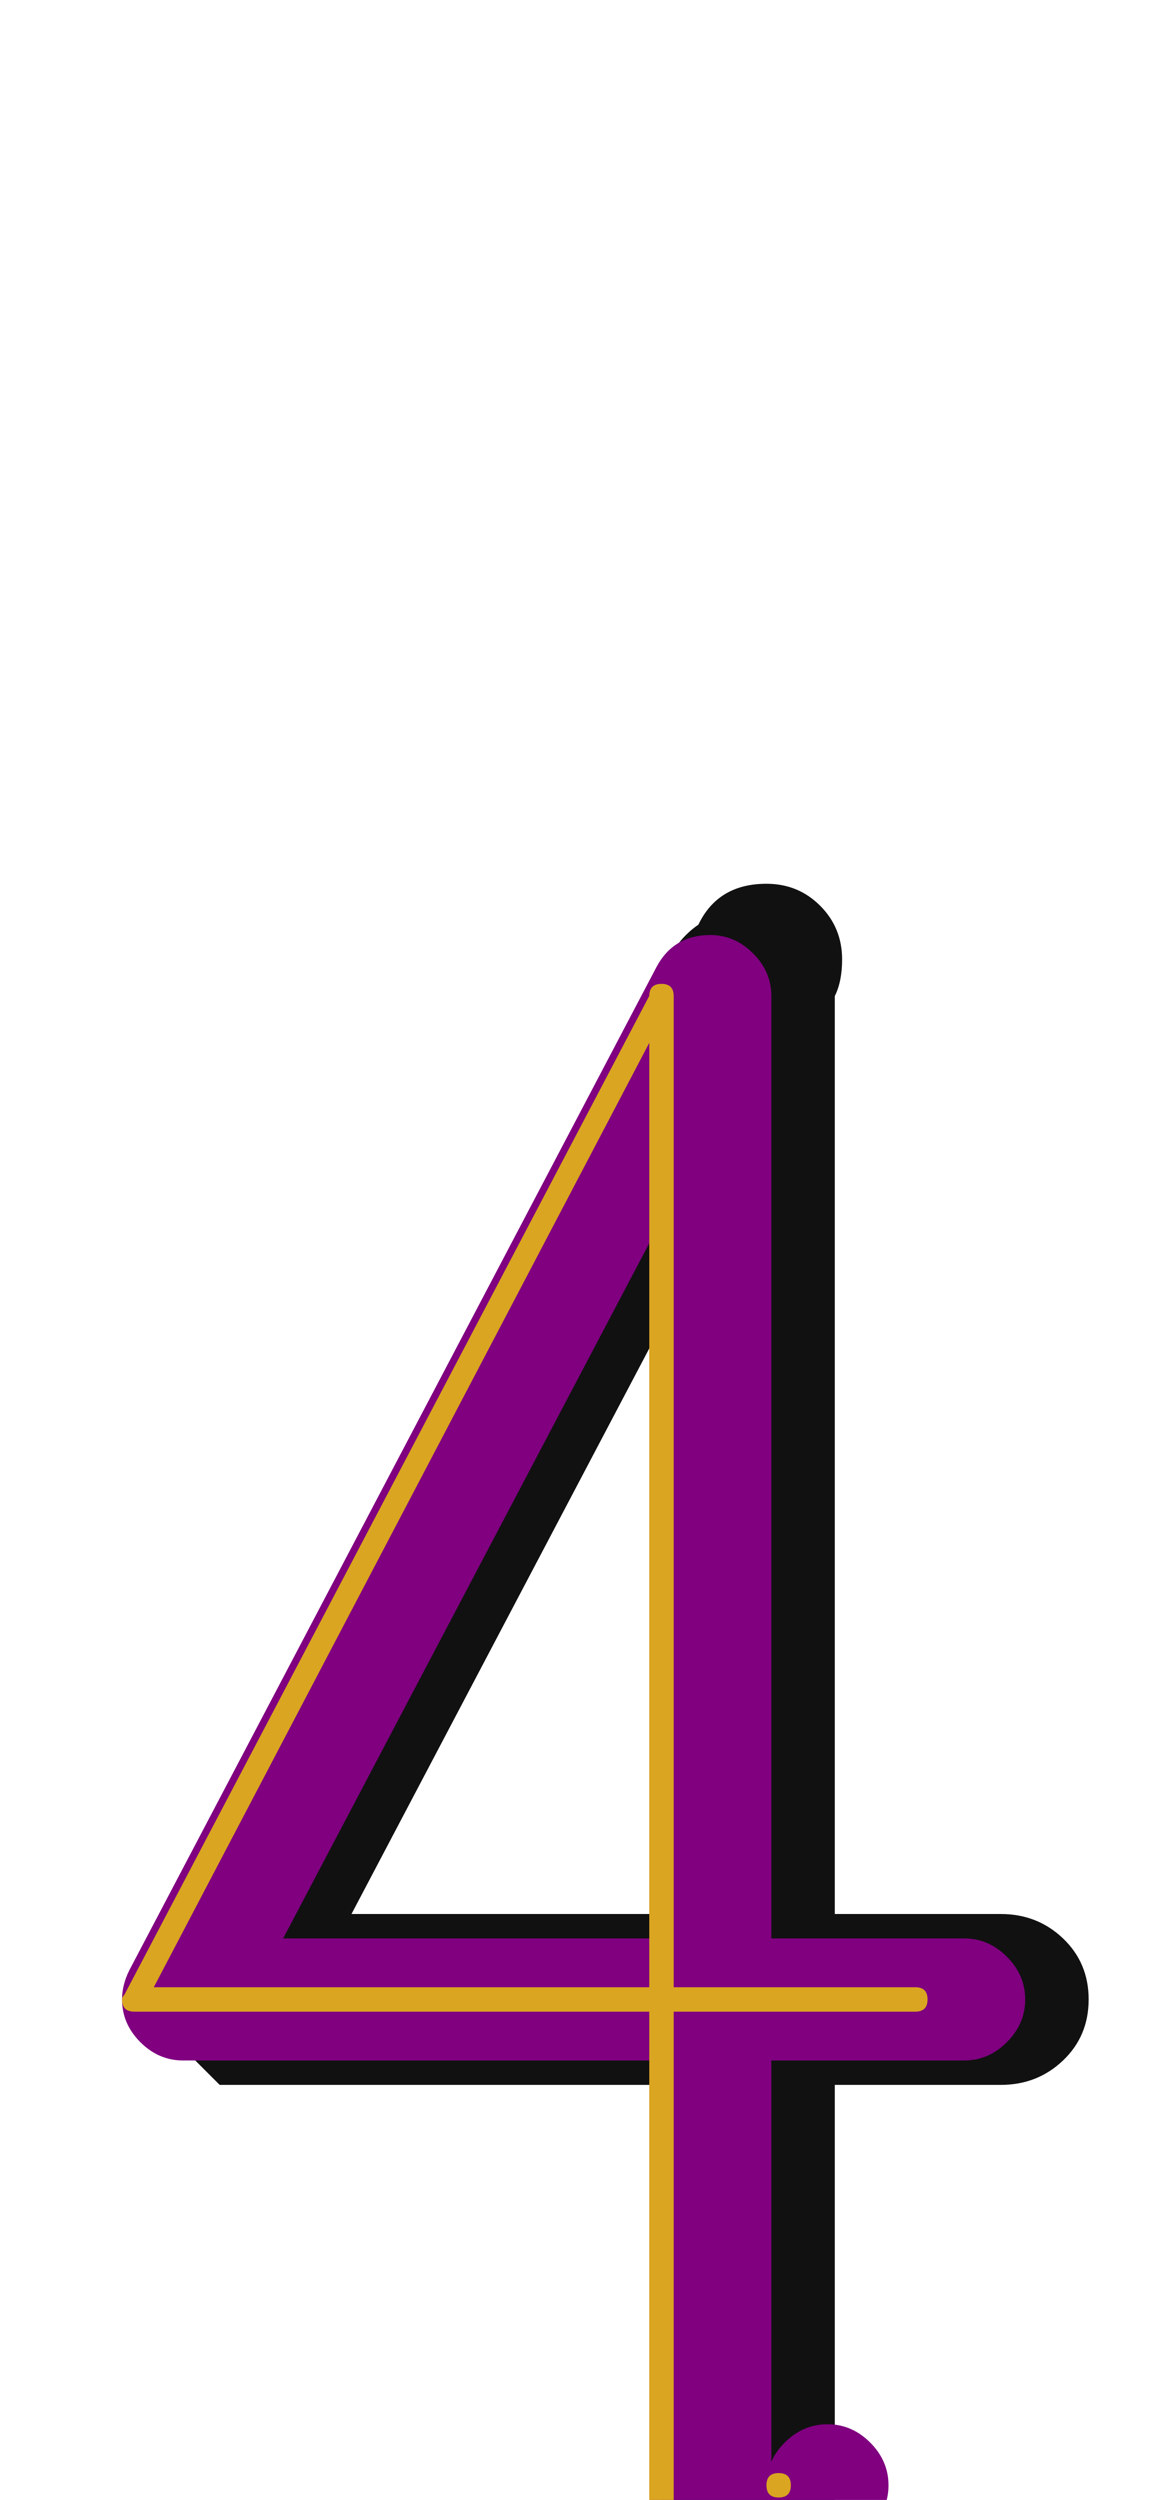 <svg xmlns="http://www.w3.org/2000/svg" id="glyph23" viewBox="0 0 474 1024">
  <defs/>
  <path fill="#111111" d="M314,362 Q327,362 336,371 Q345,380 345,393 Q345,402 342,408 L144,784 L410,784 Q425,784 435.5,794 Q446,804 446,819 Q446,834 435.5,844 Q425,854 410,854 L90,854 L55,819 L286,379 Q294,362 314,362 Z M342,1024 Q342,1039 331.5,1049 Q321,1059 306,1059 Q291,1059 281,1049 Q271,1039 271,1024 L271,408 Q271,393 281,383 Q291,373 306,373 Q321,373 331.5,383 Q342,393 342,408 Z"/>
  <path fill="#800080" d="M291,383 Q301,383 308.5,390.5 Q316,398 316,408 Q316,414 313,420 L116,794 L395,794 Q405,794 412.5,801.5 Q420,809 420,819 Q420,829 412.5,836.5 Q405,844 395,844 L75,844 Q65,844 57.5,836.5 Q50,829 50,819 Q50,813 53,807 L269,396 Q276,383 291,383 Z M316,1024 Q316,1034 308.5,1041.5 Q301,1049 291,1049 Q281,1049 273.5,1041.5 Q266,1034 266,1024 L266,408 Q266,398 273.5,390.5 Q281,383 291,383 Q301,383 308.5,390.5 Q316,398 316,408 Z M321.5,1035.5 Q314,1028 314,1018 Q314,1008 321.5,1000.5 Q329,993 339,993 Q349,993 356.5,1000.5 Q364,1008 364,1018 Q364,1028 356.5,1035.5 Q349,1043 339,1043 Q329,1043 321.5,1035.5 Z"/>
  <path fill="#daa520" d="M271,403 Q276,403 276,408 Q276,409 275,410 L63,814 L375,814 Q380,814 380,819 Q380,824 375,824 L55,824 Q50,824 50,819 Q50,818 51,817 L267,406 Q268,403 271,403 Z M276,1024 Q276,1029 271,1029 Q266,1029 266,1024 L266,408 Q266,403 271,403 Q276,403 276,408 Z M319,1023 Q314,1023 314,1018 Q314,1013 319,1013 Q324,1013 324,1018 Q324,1023 319,1023 Z"/>
</svg>
